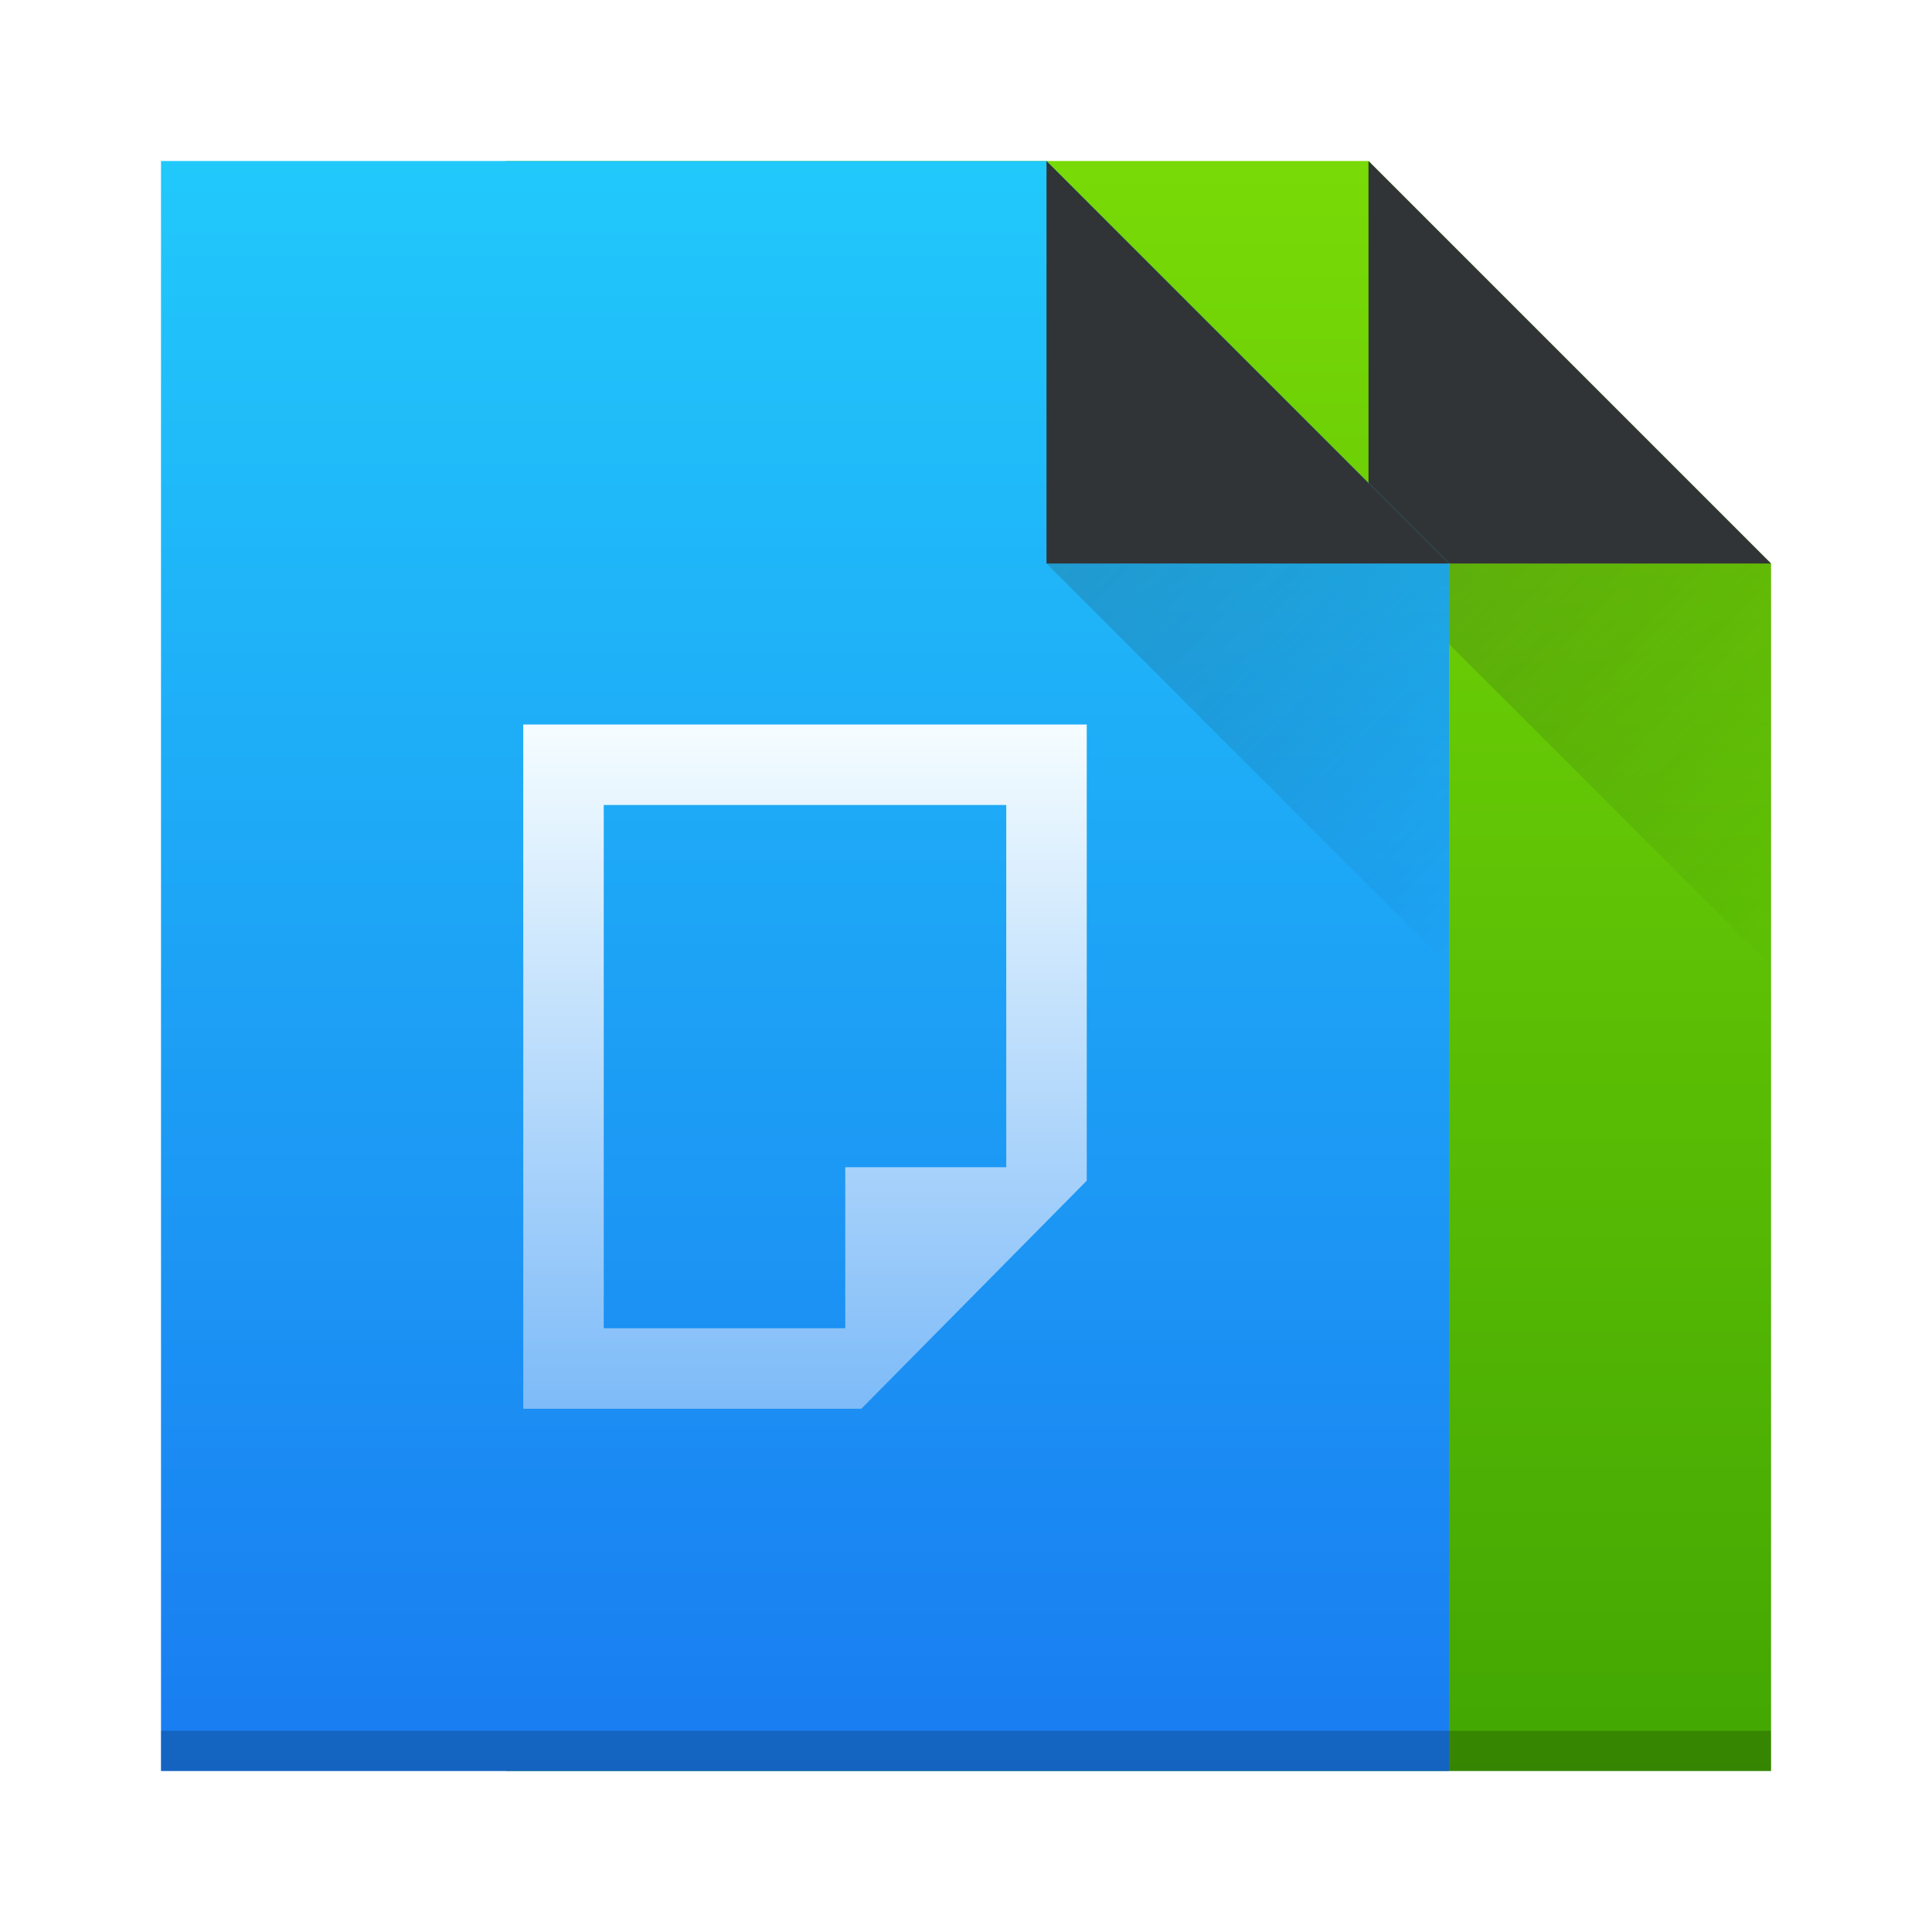 <?xml version="1.0" encoding="UTF-8" standalone="no"?>
<!-- Created with Inkscape (http://www.inkscape.org/) -->

<svg
   xmlns:dc="http://purl.org/dc/elements/1.1/"
   xmlns:cc="http://creativecommons.org/ns#"
   xmlns:rdf="http://www.w3.org/1999/02/22-rdf-syntax-ns#"
   xmlns:svg="http://www.w3.org/2000/svg"
   xmlns="http://www.w3.org/2000/svg"
   xmlns:xlink="http://www.w3.org/1999/xlink"
   xmlns:sodipodi="http://sodipodi.sourceforge.net/DTD/sodipodi-0.dtd"
   xmlns:inkscape="http://www.inkscape.org/namespaces/inkscape"
   width="48"
   version="1.1"
   height="48"
   viewBox="0 0 48 48"
   id="svg29"
   sodipodi:docname="applications-office.svg"
   inkscape:version="0.92.3 (2405546, 2018-03-11)">
  <sodipodi:namedview
     pagecolor="#ffffff"
     bordercolor="#666666"
     borderopacity="1"
     objecttolerance="10"
     gridtolerance="10"
     guidetolerance="10"
     inkscape:pageopacity="0"
     inkscape:pageshadow="2"
     inkscape:window-width="1920"
     inkscape:window-height="1020"
     id="namedview31"
     showgrid="true"
     inkscape:zoom="11.18"
     inkscape:cx="-0.45796064"
     inkscape:cy="16"
     inkscape:window-x="0"
     inkscape:window-y="30"
     inkscape:window-maximized="1"
     inkscape:current-layer="layer1">
    <inkscape:grid
       type="xygrid"
       id="grid854" />
  </sodipodi:namedview>
  <defs
     id="defs5455">
    <linearGradient
       inkscape:collect="always"
       id="linearGradient4298">
      <stop
         style="stop-color:#42a603"
         id="stop4300" />
      <stop
         offset="1"
         style="stop-color:#78da06"
         id="stop4302" />
    </linearGradient>
    <linearGradient
       inkscape:collect="always"
       id="linearGradient4290">
      <stop
         style="stop-color:#7cbaf8"
         id="stop4292" />
      <stop
         offset="1"
         style="stop-color:#f4fcff"
         id="stop4294" />
    </linearGradient>
    <linearGradient
       inkscape:collect="always"
       id="linearGradient4303">
      <stop
         style="stop-color:#197cf1"
         id="stop4305" />
      <stop
         offset="1"
         style="stop-color:#21c9fb"
         id="stop4307" />
    </linearGradient>
    <linearGradient
       inkscape:collect="always"
       xlink:href="#linearGradient4303"
       id="linearGradient4217"
       y1="543.798"
       y2="503.798"
       x2="0"
       gradientUnits="userSpaceOnUse"
       gradientTransform="matrix(1.018,0,0,1,-7.065,-4.3072008e-4)" />
    <linearGradient
       inkscape:collect="always"
       xlink:href="#linearGradient4298"
       id="linearGradient4304"
       y1="545.798"
       y2="517.798"
       x2="0"
       gradientUnits="userSpaceOnUse"
       gradientTransform="matrix(1.429,0,0,1.429,-163.674,-235.914)" />
    <linearGradient
       inkscape:collect="always"
       id="linearGradient4227">
      <stop
         style="stop-color:#292c2f"
         id="stop4229" />
      <stop
         offset="1"
         style="stop-opacity:0"
         id="stop4231" />
    </linearGradient>
    <linearGradient
       inkscape:collect="always"
       xlink:href="#linearGradient4227"
       id="linearGradient4385"
       y1="524.798"
       x1="401.571"
       y2="531.798"
       x2="408.571"
       gradientUnits="userSpaceOnUse"
       gradientTransform="matrix(1.429,0,0,1.429,-163.103,-235.914)" />
    <linearGradient
       inkscape:collect="always"
       xlink:href="#linearGradient4227"
       id="linearGradient4389"
       y1="524.798"
       x1="401.571"
       y2="531.798"
       gradientUnits="userSpaceOnUse"
       x2="408.571"
       gradientTransform="matrix(1.429,0,0,1.429,-155.102,-235.914)" />
    <linearGradient
       inkscape:collect="always"
       xlink:href="#linearGradient4290"
       id="linearGradient4207"
       y1="537.798"
       y2="525.798"
       x2="0"
       gradientUnits="userSpaceOnUse"
       gradientTransform="matrix(1.4,0,0,1.417,-536.6,-726.881)" />
  </defs>
  <g
     inkscape:label="Capa 1"
     inkscape:groupmode="layer"
     id="layer1"
     transform="translate(-384.571,-499.798)">
    <path
       inkscape:connector-curvature="0"
       style="fill:url(#linearGradient4304);stroke-width:1.429"
       id="path4182"
       d="m 397.143,503.798 v 40 h 31.429 V 513.798 l -10,-10 z" />
    <path
       inkscape:connector-curvature="0"
       style="fill:#313437;fill-rule:evenodd;stroke-width:1.429"
       id="path4184"
       d="m 428.571,513.798 -10,-10 V 513.798 Z" />
    <path
       inkscape:connector-curvature="0"
       style="opacity:0.2;fill:url(#linearGradient4389);fill-rule:evenodd;stroke-width:1.429"
       id="path4387"
       d="m 418.571,513.798 10,10 v -10 z" />
    <path
       inkscape:connector-curvature="0"
       style="fill:url(#linearGradient4217);stroke-width:1.442"
       id="rect4144"
       d="m 388.571,503.798 v 40 h 32 V 513.798 l -10,-10 z"
       sodipodi:nodetypes="cccccc" />
    <path
       inkscape:connector-curvature="0"
       style="fill:#313437;fill-rule:evenodd;stroke-width:1.429"
       id="path4164"
       d="m 420.571,513.798 -10,-10 V 513.798 Z" />
    <path
       inkscape:connector-curvature="0"
       style="opacity:0.2;fill:url(#linearGradient4385);fill-rule:evenodd;stroke-width:1.429"
       id="path4306"
       d="m 410.571,513.798 10,10 v -10 z" />
    <path
       style="fill:url(#linearGradient4207);stroke-width:1.408"
       d="M 13 18 L 13 19.416 L 13 35 L 14.4 35 L 21.4 35 L 27 29.334 L 27 18 L 14.4 18 L 13 18 z M 15 20 L 25 20 L 25 29 L 21 29 L 21 33 L 15 33 L 15 20 z "
       transform="translate(384.571,499.798)"
       id="path868" />
    <rect
       style="opacity:0.2;fill:#000000;fill-opacity:1;stroke:none;stroke-width:2;stroke-linecap:round;stroke-linejoin:round;stroke-miterlimit:4;stroke-dasharray:none;stroke-dashoffset:0;stroke-opacity:1;paint-order:normal"
       id="rect840"
       width="40"
       height="1"
       x="388.571"
       y="542.798" />
  </g>
</svg>
